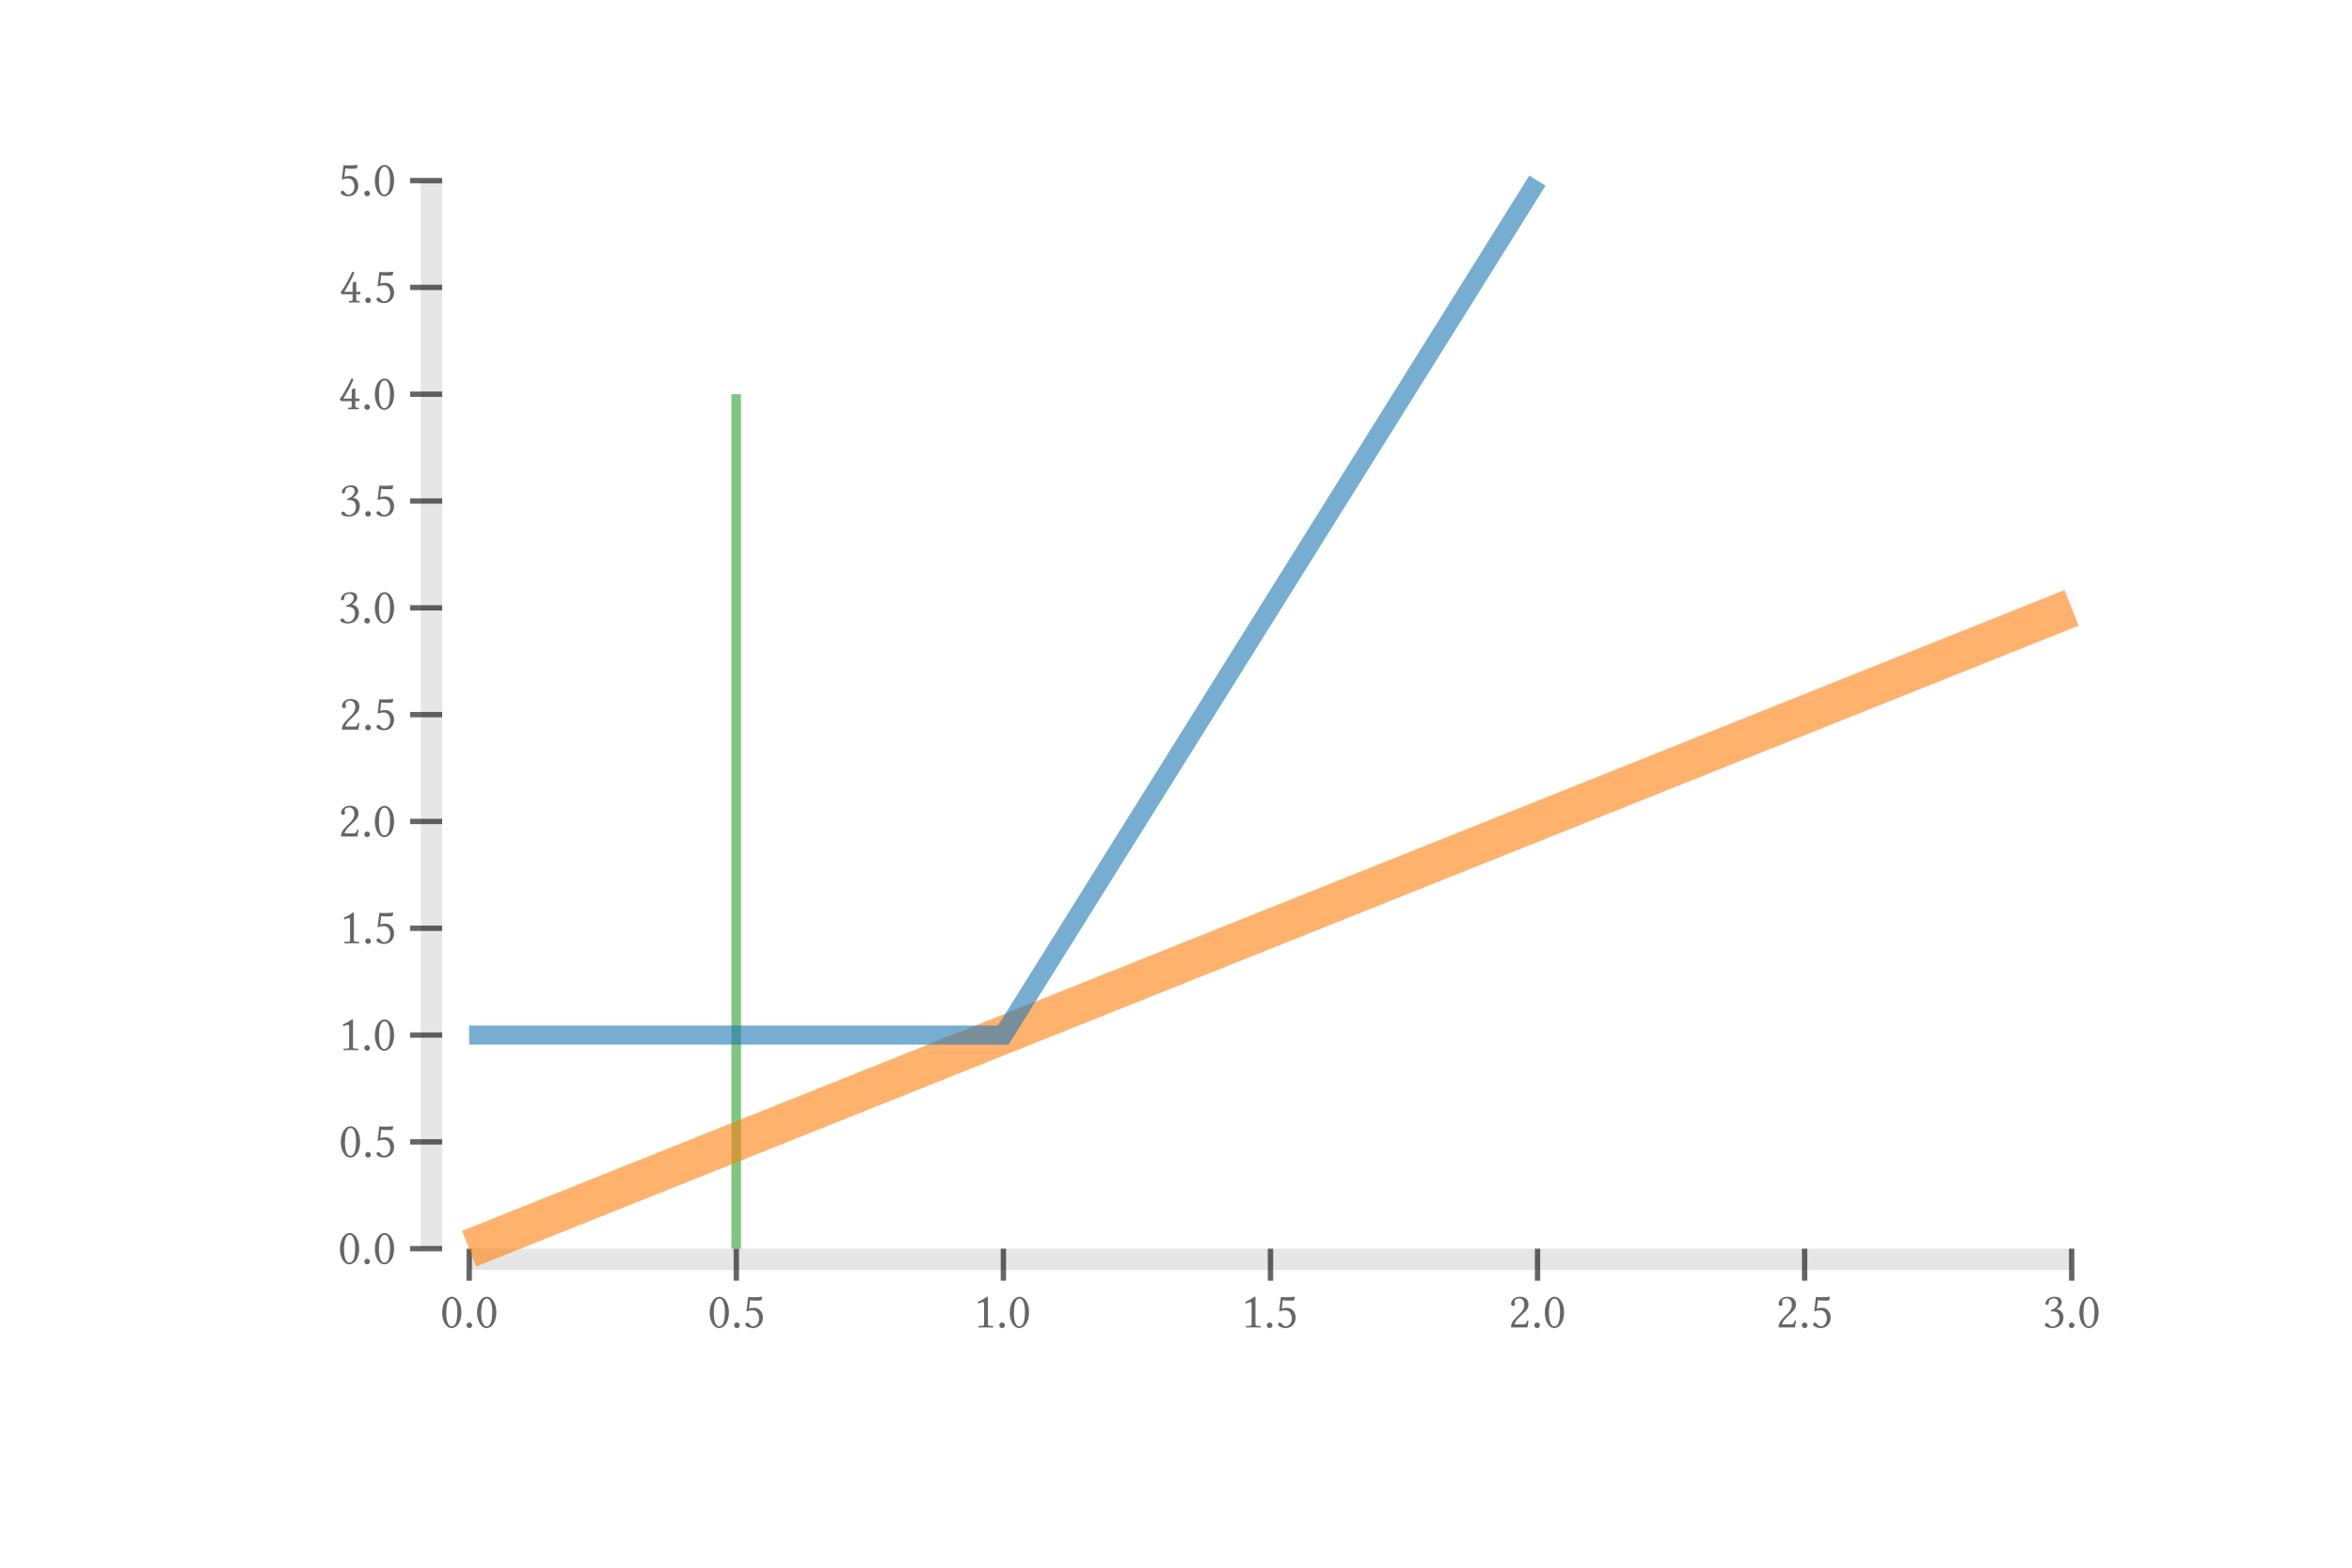 <?xml version="1.0" encoding="UTF-8"?>
<!DOCTYPE svg PUBLIC "-//W3C//DTD SVG 1.1//EN"
    "http://www.w3.org/Graphics/SVG/1.1/DTD/svg11.dtd"><svg xmlns="http://www.w3.org/2000/svg" height="400" stroke-opacity="1" viewBox="0 0 600 400" font-size="1" width="600" xmlns:xlink="http://www.w3.org/1999/xlink" stroke="rgb(0,0,0)" version="1.1"><defs></defs><g stroke-linejoin="miter" stroke-opacity="0.0" fill-opacity="0.1" stroke="rgb(0,0,0)" stroke-width="0.0" fill="rgb(0,0,0)" stroke-linecap="butt" stroke-miterlimit="10.0"><path d="M 112.796,318.607 l -0,-272.528 h -5.451 l -0,272.528 Z"/></g><g stroke-linejoin="miter" stroke-opacity="1.0" fill-opacity="0.6" stroke="rgb(0,0,0)" fill-rule="evenodd" stroke-width="0.0" fill="rgb(0,0,0)" stroke-linecap="butt" stroke-miterlimit="10.0"><path d="M 86.228,49.916 ZM 90.418,47.625 c 0,-1.397 -0.759,-2.088 -1.6 -2.088c -0.624,-0 -1.098,0.095 -1.627 0.312l 0.434,-3.701 c 0.447,0.041 0.908,0.054 1.383 0.054c 0.678,-0 1.383,-0.041 2.115 -0.122l 0.081,0.041 l -0.203,0.881 c -0.529,0.054 -0.963,0.068 -1.342 0.068c -0.61,-0 -1.071,-0.054 -1.546 -0.108l -0.258,2.142 c 0.285,-0.108 0.773,-0.203 1.302 -0.203c 1.437,-0 2.237,1.247 2.237 2.495c 0,1.519 -1.058,2.685 -2.59 2.685c -0.773,-0 -1.898,-0.434 -1.898 -0.963c 0,-0.258 0.217,-0.434 0.461 -0.434c 0.271,-0 0.447,0.203 0.61 0.42c 0.203,0.244 0.42,0.515 0.854 0.515c 0.868,-0 1.586,-0.814 1.586 -1.993ZM 92.166,49.916 ZM 92.939,49.36 c 0,-0.393 0.325,-0.719 0.719 -0.719c 0.393,-0 0.719,0.325 0.719 0.719c 0,0.393 -0.325,0.719 -0.719 0.719c -0.393,-0 -0.719,-0.325 -0.719 -0.719ZM 95.136,49.916 ZM 98.105,42.554 c -0.583,-0 -1.437,0.57 -1.437 3.729c 0,1.112 0.203,3.349 1.397 3.349c 0.231,-0 0.881,-0.149 1.166 -1.207c 0.176,-0.651 0.271,-1.464 0.271 -2.644c 0,-1.722 -0.434,-2.685 -0.827 -3.024c -0.149,-0.136 -0.352,-0.203 -0.57 -0.203ZM 98.105,42.554 ZM 98.051,50.079 c -1.451,-0 -2.427,-1.857 -2.427 -3.932c 0,-2.535 1.207,-4.068 2.481 -4.068c 0.583,-0 1.166,0.366 1.559 0.895c 0.57,0.759 0.868,1.776 0.868 3.051c 0,3.01 -1.491,4.054 -2.481 4.054Z"/></g><g stroke-linejoin="miter" stroke-opacity="0.6" fill-opacity="0.0" stroke="rgb(0,0,0)" stroke-width="1.363" fill="rgb(0,0,0)" stroke-linecap="butt" stroke-miterlimit="10.0"><path d="M 104.62,46.079 h 8.176 "/></g><g stroke-linejoin="miter" stroke-opacity="1.0" fill-opacity="0.6" stroke="rgb(0,0,0)" fill-rule="evenodd" stroke-width="0.0" fill="rgb(0,0,0)" stroke-linecap="butt" stroke-miterlimit="10.0"><path d="M 86.458,77.169 ZM 89.957,72.356 c 0,-0.095 0.014,-0.203 0.136 -0.271c 0.149,-0.108 0.393,-0.231 0.597 -0.231c 0.176,-0 0.19,0.149 0.19 0.42v 2.183 h 1.098 l -0.081,0.637 h -1.017 v 1.125 c 0,0.38 0.054,0.57 0.447 0.57h 0.366 c 0.081,-0 0.095,0.068 0.095 0.095v 0.298 c 0,-0 -0.868,-0.027 -1.437 -0.027c -0.515,-0 -1.315,0.027 -1.315 0.027v -0.298 c 0,-0.027 0.014,-0.095 0.095 -0.095h 0.366 c 0.42,-0 0.461,-0.176 0.461 -0.57v -1.125 h -2.658 c -0.054,-0 -0.081,-0.027 -0.122 -0.081l -0.108,-0.149 l -0.163,-0.285 c -0.014,-0 -0.014,-0.014 -0.014 -0.027c 0,-0.014 0.014,-0.027 0.027 -0.041c 0.881,-0.976 2.441,-4 2.929 -5.112c 0.014,-0.054 0.041,-0.068 0.095 -0.068c 0.014,-0 0.312,0.122 0.475 0.149c -0.61,1.641 -1.613,3.403 -2.603 4.976h 2.142 v -2.102 ZM 92.397,77.169 ZM 93.17,76.613 c 0,-0.393 0.325,-0.719 0.719 -0.719c 0.393,-0 0.719,0.325 0.719 0.719c 0,0.393 -0.325,0.719 -0.719 0.719c -0.393,-0 -0.719,-0.325 -0.719 -0.719ZM 95.366,77.169 ZM 99.556,74.877 c 0,-1.397 -0.759,-2.088 -1.6 -2.088c -0.624,-0 -1.098,0.095 -1.627 0.312l 0.434,-3.701 c 0.447,0.041 0.908,0.054 1.383 0.054c 0.678,-0 1.383,-0.041 2.115 -0.122l 0.081,0.041 l -0.203,0.881 c -0.529,0.054 -0.963,0.068 -1.342 0.068c -0.61,-0 -1.071,-0.054 -1.546 -0.108l -0.258,2.142 c 0.285,-0.108 0.773,-0.203 1.302 -0.203c 1.437,-0 2.237,1.247 2.237 2.495c 0,1.519 -1.058,2.685 -2.59 2.685c -0.773,-0 -1.898,-0.434 -1.898 -0.963c 0,-0.258 0.217,-0.434 0.461 -0.434c 0.271,-0 0.447,0.203 0.61 0.42c 0.203,0.244 0.42,0.515 0.854 0.515c 0.868,-0 1.586,-0.814 1.586 -1.993Z"/></g><g stroke-linejoin="miter" stroke-opacity="0.6" fill-opacity="0.0" stroke="rgb(0,0,0)" stroke-width="1.363" fill="rgb(0,0,0)" stroke-linecap="butt" stroke-miterlimit="10.0"><path d="M 104.62,73.332 h 8.176 "/></g><g stroke-linejoin="miter" stroke-opacity="1.0" fill-opacity="0.6" stroke="rgb(0,0,0)" fill-rule="evenodd" stroke-width="0.0" fill="rgb(0,0,0)" stroke-linecap="butt" stroke-miterlimit="10.0"><path d="M 86.228,104.422 ZM 89.726,99.608 c 0,-0.095 0.014,-0.203 0.136 -0.271c 0.149,-0.108 0.393,-0.231 0.597 -0.231c 0.176,-0 0.19,0.149 0.19 0.42v 2.183 h 1.098 l -0.081,0.637 h -1.017 v 1.125 c 0,0.38 0.054,0.57 0.447 0.57h 0.366 c 0.081,-0 0.095,0.068 0.095 0.095v 0.298 c 0,-0 -0.868,-0.027 -1.437 -0.027c -0.515,-0 -1.315,0.027 -1.315 0.027v -0.298 c 0,-0.027 0.014,-0.095 0.095 -0.095h 0.366 c 0.42,-0 0.461,-0.176 0.461 -0.57v -1.125 h -2.658 c -0.054,-0 -0.081,-0.027 -0.122 -0.081l -0.108,-0.149 l -0.163,-0.285 c -0.014,-0 -0.014,-0.014 -0.014 -0.027c 0,-0.014 0.014,-0.027 0.027 -0.041c 0.881,-0.976 2.441,-4 2.929 -5.112c 0.014,-0.054 0.041,-0.068 0.095 -0.068c 0.014,-0 0.312,0.122 0.475 0.149c -0.61,1.641 -1.613,3.403 -2.603 4.976h 2.142 v -2.102 ZM 92.166,104.422 ZM 92.939,103.866 c 0,-0.393 0.325,-0.719 0.719 -0.719c 0.393,-0 0.719,0.325 0.719 0.719c 0,0.393 -0.325,0.719 -0.719 0.719c -0.393,-0 -0.719,-0.325 -0.719 -0.719ZM 95.136,104.422 ZM 98.105,97.059 c -0.583,-0 -1.437,0.57 -1.437 3.729c 0,1.112 0.203,3.349 1.397 3.349c 0.231,-0 0.881,-0.149 1.166 -1.207c 0.176,-0.651 0.271,-1.464 0.271 -2.644c 0,-1.722 -0.434,-2.685 -0.827 -3.024c -0.149,-0.136 -0.352,-0.203 -0.57 -0.203ZM 98.105,97.059 ZM 98.051,104.584 c -1.451,-0 -2.427,-1.857 -2.427 -3.932c 0,-2.535 1.207,-4.068 2.481 -4.068c 0.583,-0 1.166,0.366 1.559 0.895c 0.57,0.759 0.868,1.776 0.868 3.051c 0,3.01 -1.491,4.054 -2.481 4.054Z"/></g><g stroke-linejoin="miter" stroke-opacity="0.6" fill-opacity="0.0" stroke="rgb(0,0,0)" stroke-width="1.363" fill="rgb(0,0,0)" stroke-linecap="butt" stroke-miterlimit="10.0"><path d="M 104.62,100.585 h 8.176 "/></g><g stroke-linejoin="miter" stroke-opacity="1.0" fill-opacity="0.6" stroke="rgb(0,0,0)" fill-rule="evenodd" stroke-width="0.0" fill="rgb(0,0,0)" stroke-linecap="butt" stroke-miterlimit="10.0"><path d="M 86.458,131.674 ZM 89.387,124.258 c -0.339,-0 -1.329,0.19 -1.329 1.017c 0,0.244 -0.095,0.664 -0.461 0.664c -0.352,-0 -0.38,-0.393 -0.38 -0.434c 0,-0.42 0.556,-1.668 2.441 -1.668c 1.315,-0 1.708,0.827 1.708 1.369c 0,0.339 -0.108,1.017 -1.329 1.79c 0.759,0.122 1.763,0.678 1.763 2.088c 0,1.79 -1.356,2.752 -2.888 2.752c -0.773,-0 -1.857,-0.339 -1.857 -0.854c 0,-0.203 0.203,-0.434 0.475 -0.434c 0.258,-0 0.38,0.136 0.502 0.312c 0.149,0.231 0.393,0.556 1.044 0.556c 0.447,-0 1.722,-0.447 1.722 -2.156c 0,-1.451 -1.017,-1.681 -1.749 -1.681c -0.122,-0 -0.271,0.027 -0.42 0.054l -0.054,-0.407 c 1.044,-0.176 1.912,-1.193 1.912 -1.817c 0,-0.773 -0.542,-1.153 -1.098 -1.153ZM 92.397,131.674 ZM 93.17,131.119 c 0,-0.393 0.325,-0.719 0.719 -0.719c 0.393,-0 0.719,0.325 0.719 0.719c 0,0.393 -0.325,0.719 -0.719 0.719c -0.393,-0 -0.719,-0.325 -0.719 -0.719ZM 95.366,131.674 ZM 99.556,129.383 c 0,-1.397 -0.759,-2.088 -1.6 -2.088c -0.624,-0 -1.098,0.095 -1.627 0.312l 0.434,-3.701 c 0.447,0.041 0.908,0.054 1.383 0.054c 0.678,-0 1.383,-0.041 2.115 -0.122l 0.081,0.041 l -0.203,0.881 c -0.529,0.054 -0.963,0.068 -1.342 0.068c -0.61,-0 -1.071,-0.054 -1.546 -0.108l -0.258,2.142 c 0.285,-0.108 0.773,-0.203 1.302 -0.203c 1.437,-0 2.237,1.247 2.237 2.495c 0,1.519 -1.058,2.685 -2.59 2.685c -0.773,-0 -1.898,-0.434 -1.898 -0.963c 0,-0.258 0.217,-0.434 0.461 -0.434c 0.271,-0 0.447,0.203 0.61 0.42c 0.203,0.244 0.42,0.515 0.854 0.515c 0.868,-0 1.586,-0.814 1.586 -1.993Z"/></g><g stroke-linejoin="miter" stroke-opacity="0.6" fill-opacity="0.0" stroke="rgb(0,0,0)" stroke-width="1.363" fill="rgb(0,0,0)" stroke-linecap="butt" stroke-miterlimit="10.0"><path d="M 104.62,127.837 h 8.176 "/></g><g stroke-linejoin="miter" stroke-opacity="1.0" fill-opacity="0.6" stroke="rgb(0,0,0)" fill-rule="evenodd" stroke-width="0.0" fill="rgb(0,0,0)" stroke-linecap="butt" stroke-miterlimit="10.0"><path d="M 86.228,158.927 ZM 89.156,151.511 c -0.339,-0 -1.329,0.19 -1.329 1.017c 0,0.244 -0.095,0.664 -0.461 0.664c -0.352,-0 -0.38,-0.393 -0.38 -0.434c 0,-0.42 0.556,-1.668 2.441 -1.668c 1.315,-0 1.708,0.827 1.708 1.369c 0,0.339 -0.108,1.017 -1.329 1.79c 0.759,0.122 1.763,0.678 1.763 2.088c 0,1.79 -1.356,2.752 -2.888 2.752c -0.773,-0 -1.857,-0.339 -1.857 -0.854c 0,-0.203 0.203,-0.434 0.475 -0.434c 0.258,-0 0.38,0.136 0.502 0.312c 0.149,0.231 0.393,0.556 1.044 0.556c 0.447,-0 1.722,-0.447 1.722 -2.156c 0,-1.451 -1.017,-1.681 -1.749 -1.681c -0.122,-0 -0.271,0.027 -0.42 0.054l -0.054,-0.407 c 1.044,-0.176 1.912,-1.193 1.912 -1.817c 0,-0.773 -0.542,-1.153 -1.098 -1.153ZM 92.166,158.927 ZM 92.939,158.371 c 0,-0.393 0.325,-0.719 0.719 -0.719c 0.393,-0 0.719,0.325 0.719 0.719c 0,0.393 -0.325,0.719 -0.719 0.719c -0.393,-0 -0.719,-0.325 -0.719 -0.719ZM 95.136,158.927 ZM 98.105,151.565 c -0.583,-0 -1.437,0.57 -1.437 3.729c 0,1.112 0.203,3.349 1.397 3.349c 0.231,-0 0.881,-0.149 1.166 -1.207c 0.176,-0.651 0.271,-1.464 0.271 -2.644c 0,-1.722 -0.434,-2.685 -0.827 -3.024c -0.149,-0.136 -0.352,-0.203 -0.57 -0.203ZM 98.105,151.565 ZM 98.051,159.09 c -1.451,-0 -2.427,-1.857 -2.427 -3.932c 0,-2.535 1.207,-4.068 2.481 -4.068c 0.583,-0 1.166,0.366 1.559 0.895c 0.57,0.759 0.868,1.776 0.868 3.051c 0,3.01 -1.491,4.054 -2.481 4.054Z"/></g><g stroke-linejoin="miter" stroke-opacity="0.6" fill-opacity="0.0" stroke="rgb(0,0,0)" stroke-width="1.363" fill="rgb(0,0,0)" stroke-linecap="butt" stroke-miterlimit="10.0"><path d="M 104.62,155.09 h 8.176 "/></g><g stroke-linejoin="miter" stroke-opacity="1.0" fill-opacity="0.6" stroke="rgb(0,0,0)" fill-rule="evenodd" stroke-width="0.0" fill="rgb(0,0,0)" stroke-linecap="butt" stroke-miterlimit="10.0"><path d="M 86.458,186.18 ZM 87.245,180.174 c 0,-0.773 0.746,-1.83 2.169 -1.83c 1.044,-0 2.264,0.393 2.264 1.952c 0,1.03 -0.529,1.546 -1.261 2.251l -1.288,1.247 c -0.068,0.068 -0.976,0.963 -0.976 1.6h 2.305 c 0.461,-0 0.705,-0.231 0.895 -0.976l 0.339,0.054 l -0.271,1.708 h -4.19 c 0,-0.759 0.122,-1.342 1.383 -2.63l 0.949,-0.935 c 0.759,-0.773 1.071,-1.437 1.071 -2.264c 0,-1.234 -0.841,-1.586 -1.302 -1.586c -0.935,-0 -1.193,0.488 -1.193 0.814c 0,0.108 0.027,0.217 0.054 0.312c 0.027,0.095 0.054,0.19 0.054 0.298c 0,0.352 -0.271,0.488 -0.488 0.488c -0.298,-0 -0.515,-0.231 -0.515 -0.502ZM 92.397,186.18 ZM 93.17,185.624 c 0,-0.393 0.325,-0.719 0.719 -0.719c 0.393,-0 0.719,0.325 0.719 0.719c 0,0.393 -0.325,0.719 -0.719 0.719c -0.393,-0 -0.719,-0.325 -0.719 -0.719ZM 95.366,186.18 ZM 99.556,183.889 c 0,-1.397 -0.759,-2.088 -1.6 -2.088c -0.624,-0 -1.098,0.095 -1.627 0.312l 0.434,-3.701 c 0.447,0.041 0.908,0.054 1.383 0.054c 0.678,-0 1.383,-0.041 2.115 -0.122l 0.081,0.041 l -0.203,0.881 c -0.529,0.054 -0.963,0.068 -1.342 0.068c -0.61,-0 -1.071,-0.054 -1.546 -0.108l -0.258,2.142 c 0.285,-0.108 0.773,-0.203 1.302 -0.203c 1.437,-0 2.237,1.247 2.237 2.495c 0,1.519 -1.058,2.685 -2.59 2.685c -0.773,-0 -1.898,-0.434 -1.898 -0.963c 0,-0.258 0.217,-0.434 0.461 -0.434c 0.271,-0 0.447,0.203 0.61 0.42c 0.203,0.244 0.42,0.515 0.854 0.515c 0.868,-0 1.586,-0.814 1.586 -1.993Z"/></g><g stroke-linejoin="miter" stroke-opacity="0.6" fill-opacity="0.0" stroke="rgb(0,0,0)" stroke-width="1.363" fill="rgb(0,0,0)" stroke-linecap="butt" stroke-miterlimit="10.0"><path d="M 104.62,182.343 h 8.176 "/></g><g stroke-linejoin="miter" stroke-opacity="1.0" fill-opacity="0.6" stroke="rgb(0,0,0)" fill-rule="evenodd" stroke-width="0.0" fill="rgb(0,0,0)" stroke-linecap="butt" stroke-miterlimit="10.0"><path d="M 86.228,213.433 ZM 87.014,207.426 c 0,-0.773 0.746,-1.83 2.169 -1.83c 1.044,-0 2.264,0.393 2.264 1.952c 0,1.03 -0.529,1.546 -1.261 2.251l -1.288,1.247 c -0.068,0.068 -0.976,0.963 -0.976 1.6h 2.305 c 0.461,-0 0.705,-0.231 0.895 -0.976l 0.339,0.054 l -0.271,1.708 h -4.19 c 0,-0.759 0.122,-1.342 1.383 -2.63l 0.949,-0.935 c 0.759,-0.773 1.071,-1.437 1.071 -2.264c 0,-1.234 -0.841,-1.586 -1.302 -1.586c -0.935,-0 -1.193,0.488 -1.193 0.814c 0,0.108 0.027,0.217 0.054 0.312c 0.027,0.095 0.054,0.19 0.054 0.298c 0,0.352 -0.271,0.488 -0.488 0.488c -0.298,-0 -0.515,-0.231 -0.515 -0.502ZM 92.166,213.433 ZM 92.939,212.877 c 0,-0.393 0.325,-0.719 0.719 -0.719c 0.393,-0 0.719,0.325 0.719 0.719c 0,0.393 -0.325,0.719 -0.719 0.719c -0.393,-0 -0.719,-0.325 -0.719 -0.719ZM 95.136,213.433 ZM 98.105,206.071 c -0.583,-0 -1.437,0.57 -1.437 3.729c 0,1.112 0.203,3.349 1.397 3.349c 0.231,-0 0.881,-0.149 1.166 -1.207c 0.176,-0.651 0.271,-1.464 0.271 -2.644c 0,-1.722 -0.434,-2.685 -0.827 -3.024c -0.149,-0.136 -0.352,-0.203 -0.57 -0.203ZM 98.105,206.071 ZM 98.051,213.596 c -1.451,-0 -2.427,-1.857 -2.427 -3.932c 0,-2.535 1.207,-4.068 2.481 -4.068c 0.583,-0 1.166,0.366 1.559 0.895c 0.57,0.759 0.868,1.776 0.868 3.051c 0,3.01 -1.491,4.054 -2.481 4.054Z"/></g><g stroke-linejoin="miter" stroke-opacity="0.6" fill-opacity="0.0" stroke="rgb(0,0,0)" stroke-width="1.363" fill="rgb(0,0,0)" stroke-linecap="butt" stroke-miterlimit="10.0"><path d="M 104.62,209.596 h 8.176 "/></g><g stroke-linejoin="miter" stroke-opacity="1.0" fill-opacity="0.6" stroke="rgb(0,0,0)" fill-rule="evenodd" stroke-width="0.0" fill="rgb(0,0,0)" stroke-linecap="butt" stroke-miterlimit="10.0"><path d="M 86.458,240.686 ZM 89.007,234.218 c -0.258,-0 -0.854,0.244 -1.153 0.38l -0.163,-0.42 c 1.193,-0.556 1.654,-0.841 2.332 -1.329h 0.258 v 6.82 c 0,0.488 0.068,0.624 0.515 0.624h 0.705 c 0.041,-0 0.108,0.027 0.108 0.108v 0.298 l -1.857,-0.027 l -1.885,0.027 v -0.298 c 0.014,-0.041 0.027,-0.108 0.108 -0.108h 0.814 c 0.515,-0 0.515,-0.231 0.515 -0.624v -4.664 c 0,-0.461 0,-0.786 -0.298 -0.786ZM 92.397,240.686 ZM 93.17,240.13 c 0,-0.393 0.325,-0.719 0.719 -0.719c 0.393,-0 0.719,0.325 0.719 0.719c 0,0.393 -0.325,0.719 -0.719 0.719c -0.393,-0 -0.719,-0.325 -0.719 -0.719ZM 95.366,240.686 ZM 99.556,238.394 c 0,-1.397 -0.759,-2.088 -1.6 -2.088c -0.624,-0 -1.098,0.095 -1.627 0.312l 0.434,-3.701 c 0.447,0.041 0.908,0.054 1.383 0.054c 0.678,-0 1.383,-0.041 2.115 -0.122l 0.081,0.041 l -0.203,0.881 c -0.529,0.054 -0.963,0.068 -1.342 0.068c -0.61,-0 -1.071,-0.054 -1.546 -0.108l -0.258,2.142 c 0.285,-0.108 0.773,-0.203 1.302 -0.203c 1.437,-0 2.237,1.247 2.237 2.495c 0,1.519 -1.058,2.685 -2.59 2.685c -0.773,-0 -1.898,-0.434 -1.898 -0.963c 0,-0.258 0.217,-0.434 0.461 -0.434c 0.271,-0 0.447,0.203 0.61 0.42c 0.203,0.244 0.42,0.515 0.854 0.515c 0.868,-0 1.586,-0.814 1.586 -1.993Z"/></g><g stroke-linejoin="miter" stroke-opacity="0.6" fill-opacity="0.0" stroke="rgb(0,0,0)" stroke-width="1.363" fill="rgb(0,0,0)" stroke-linecap="butt" stroke-miterlimit="10.0"><path d="M 104.62,236.849 h 8.176 "/></g><g stroke-linejoin="miter" stroke-opacity="1.0" fill-opacity="0.6" stroke="rgb(0,0,0)" fill-rule="evenodd" stroke-width="0.0" fill="rgb(0,0,0)" stroke-linecap="butt" stroke-miterlimit="10.0"><path d="M 86.228,267.938 ZM 88.777,261.471 c -0.258,-0 -0.854,0.244 -1.153 0.38l -0.163,-0.42 c 1.193,-0.556 1.654,-0.841 2.332 -1.329h 0.258 v 6.82 c 0,0.488 0.068,0.624 0.515 0.624h 0.705 c 0.041,-0 0.108,0.027 0.108 0.108v 0.298 l -1.857,-0.027 l -1.885,0.027 v -0.298 c 0.014,-0.041 0.027,-0.108 0.108 -0.108h 0.814 c 0.515,-0 0.515,-0.231 0.515 -0.624v -4.664 c 0,-0.461 0,-0.786 -0.298 -0.786ZM 92.166,267.938 ZM 92.939,267.383 c 0,-0.393 0.325,-0.719 0.719 -0.719c 0.393,-0 0.719,0.325 0.719 0.719c 0,0.393 -0.325,0.719 -0.719 0.719c -0.393,-0 -0.719,-0.325 -0.719 -0.719ZM 95.136,267.938 ZM 98.105,260.576 c -0.583,-0 -1.437,0.57 -1.437 3.729c 0,1.112 0.203,3.349 1.397 3.349c 0.231,-0 0.881,-0.149 1.166 -1.207c 0.176,-0.651 0.271,-1.464 0.271 -2.644c 0,-1.722 -0.434,-2.685 -0.827 -3.024c -0.149,-0.136 -0.352,-0.203 -0.57 -0.203ZM 98.105,260.576 ZM 98.051,268.101 c -1.451,-0 -2.427,-1.857 -2.427 -3.932c 0,-2.535 1.207,-4.068 2.481 -4.068c 0.583,-0 1.166,0.366 1.559 0.895c 0.57,0.759 0.868,1.776 0.868 3.051c 0,3.01 -1.491,4.054 -2.481 4.054Z"/></g><g stroke-linejoin="miter" stroke-opacity="0.6" fill-opacity="0.0" stroke="rgb(0,0,0)" stroke-width="1.363" fill="rgb(0,0,0)" stroke-linecap="butt" stroke-miterlimit="10.0"><path d="M 104.62,264.101 h 8.176 "/></g><g stroke-linejoin="miter" stroke-opacity="1.0" fill-opacity="0.6" stroke="rgb(0,0,0)" fill-rule="evenodd" stroke-width="0.0" fill="rgb(0,0,0)" stroke-linecap="butt" stroke-miterlimit="10.0"><path d="M 86.458,295.191 ZM 89.428,287.829 c -0.583,-0 -1.437,0.57 -1.437 3.729c 0,1.112 0.203,3.349 1.397 3.349c 0.231,-0 0.881,-0.149 1.166 -1.207c 0.176,-0.651 0.271,-1.464 0.271 -2.644c 0,-1.722 -0.434,-2.685 -0.827 -3.024c -0.149,-0.136 -0.352,-0.203 -0.57 -0.203ZM 89.428,287.829 ZM 89.373,295.354 c -1.451,-0 -2.427,-1.857 -2.427 -3.932c 0,-2.535 1.207,-4.068 2.481 -4.068c 0.583,-0 1.166,0.366 1.559 0.895c 0.57,0.759 0.868,1.776 0.868 3.051c 0,3.01 -1.491,4.054 -2.481 4.054ZM 92.397,295.191 ZM 93.17,294.635 c 0,-0.393 0.325,-0.719 0.719 -0.719c 0.393,-0 0.719,0.325 0.719 0.719c 0,0.393 -0.325,0.719 -0.719 0.719c -0.393,-0 -0.719,-0.325 -0.719 -0.719ZM 95.366,295.191 ZM 99.556,292.9 c 0,-1.397 -0.759,-2.088 -1.6 -2.088c -0.624,-0 -1.098,0.095 -1.627 0.312l 0.434,-3.701 c 0.447,0.041 0.908,0.054 1.383 0.054c 0.678,-0 1.383,-0.041 2.115 -0.122l 0.081,0.041 l -0.203,0.881 c -0.529,0.054 -0.963,0.068 -1.342 0.068c -0.61,-0 -1.071,-0.054 -1.546 -0.108l -0.258,2.142 c 0.285,-0.108 0.773,-0.203 1.302 -0.203c 1.437,-0 2.237,1.247 2.237 2.495c 0,1.519 -1.058,2.685 -2.59 2.685c -0.773,-0 -1.898,-0.434 -1.898 -0.963c 0,-0.258 0.217,-0.434 0.461 -0.434c 0.271,-0 0.447,0.203 0.61 0.42c 0.203,0.244 0.42,0.515 0.854 0.515c 0.868,-0 1.586,-0.814 1.586 -1.993Z"/></g><g stroke-linejoin="miter" stroke-opacity="0.6" fill-opacity="0.0" stroke="rgb(0,0,0)" stroke-width="1.363" fill="rgb(0,0,0)" stroke-linecap="butt" stroke-miterlimit="10.0"><path d="M 104.62,291.354 h 8.176 "/></g><g stroke-linejoin="miter" stroke-opacity="1.0" fill-opacity="0.6" stroke="rgb(0,0,0)" fill-rule="evenodd" stroke-width="0.0" fill="rgb(0,0,0)" stroke-linecap="butt" stroke-miterlimit="10.0"><path d="M 86.228,322.444 ZM 89.197,315.082 c -0.583,-0 -1.437,0.57 -1.437 3.729c 0,1.112 0.203,3.349 1.397 3.349c 0.231,-0 0.881,-0.149 1.166 -1.207c 0.176,-0.651 0.271,-1.464 0.271 -2.644c 0,-1.722 -0.434,-2.685 -0.827 -3.024c -0.149,-0.136 -0.352,-0.203 -0.57 -0.203ZM 89.197,315.082 ZM 89.143,322.607 c -1.451,-0 -2.427,-1.857 -2.427 -3.932c 0,-2.535 1.207,-4.068 2.481 -4.068c 0.583,-0 1.166,0.366 1.559 0.895c 0.57,0.759 0.868,1.776 0.868 3.051c 0,3.01 -1.491,4.054 -2.481 4.054ZM 92.166,322.444 ZM 92.939,321.888 c 0,-0.393 0.325,-0.719 0.719 -0.719c 0.393,-0 0.719,0.325 0.719 0.719c 0,0.393 -0.325,0.719 -0.719 0.719c -0.393,-0 -0.719,-0.325 -0.719 -0.719ZM 95.136,322.444 ZM 98.105,315.082 c -0.583,-0 -1.437,0.57 -1.437 3.729c 0,1.112 0.203,3.349 1.397 3.349c 0.231,-0 0.881,-0.149 1.166 -1.207c 0.176,-0.651 0.271,-1.464 0.271 -2.644c 0,-1.722 -0.434,-2.685 -0.827 -3.024c -0.149,-0.136 -0.352,-0.203 -0.57 -0.203ZM 98.105,315.082 ZM 98.051,322.607 c -1.451,-0 -2.427,-1.857 -2.427 -3.932c 0,-2.535 1.207,-4.068 2.481 -4.068c 0.583,-0 1.166,0.366 1.559 0.895c 0.57,0.759 0.868,1.776 0.868 3.051c 0,3.01 -1.491,4.054 -2.481 4.054Z"/></g><g stroke-linejoin="miter" stroke-opacity="0.6" fill-opacity="0.0" stroke="rgb(0,0,0)" stroke-width="1.363" fill="rgb(0,0,0)" stroke-linecap="butt" stroke-miterlimit="10.0"><path d="M 104.62,318.607 h 8.176 "/></g><g stroke-linejoin="miter" stroke-opacity="0.0" fill-opacity="0.1" stroke="rgb(0,0,0)" stroke-width="0.0" fill="rgb(0,0,0)" stroke-linecap="butt" stroke-miterlimit="10.0"><path d="M 528.496,324.058 l -0,-5.451 h -408.792 l -0,5.451 Z"/></g><g stroke-linejoin="miter" stroke-opacity="1.0" fill-opacity="0.6" stroke="rgb(0,0,0)" fill-rule="evenodd" stroke-width="0.0" fill="rgb(0,0,0)" stroke-linecap="butt" stroke-miterlimit="10.0"><path d="M 521.046,338.708 ZM 523.974,331.291 c -0.339,-0 -1.329,0.19 -1.329 1.017c 0,0.244 -0.095,0.664 -0.461 0.664c -0.352,-0 -0.38,-0.393 -0.38 -0.434c 0,-0.42 0.556,-1.668 2.441 -1.668c 1.315,-0 1.708,0.827 1.708 1.369c 0,0.339 -0.108,1.017 -1.329 1.79c 0.759,0.122 1.763,0.678 1.763 2.088c 0,1.79 -1.356,2.752 -2.888 2.752c -0.773,-0 -1.857,-0.339 -1.857 -0.854c 0,-0.203 0.203,-0.434 0.475 -0.434c 0.258,-0 0.38,0.136 0.502 0.312c 0.149,0.231 0.393,0.556 1.044 0.556c 0.447,-0 1.722,-0.447 1.722 -2.156c 0,-1.451 -1.017,-1.681 -1.749 -1.681c -0.122,-0 -0.271,0.027 -0.42 0.054l -0.054,-0.407 c 1.044,-0.176 1.912,-1.193 1.912 -1.817c 0,-0.773 -0.542,-1.153 -1.098 -1.153ZM 526.984,338.708 ZM 527.757,338.152 c 0,-0.393 0.325,-0.719 0.719 -0.719c 0.393,-0 0.719,0.325 0.719 0.719c 0,0.393 -0.325,0.719 -0.719 0.719c -0.393,-0 -0.719,-0.325 -0.719 -0.719ZM 529.954,338.708 ZM 532.923,331.345 c -0.583,-0 -1.437,0.57 -1.437 3.729c 0,1.112 0.203,3.349 1.397 3.349c 0.231,-0 0.881,-0.149 1.166 -1.207c 0.176,-0.651 0.271,-1.464 0.271 -2.644c 0,-1.722 -0.434,-2.685 -0.827 -3.024c -0.149,-0.136 -0.352,-0.203 -0.57 -0.203ZM 532.923,331.345 ZM 532.869,338.87 c -1.451,-0 -2.427,-1.857 -2.427 -3.932c 0,-2.535 1.207,-4.068 2.481 -4.068c 0.583,-0 1.166,0.366 1.559 0.895c 0.57,0.759 0.868,1.776 0.868 3.051c 0,3.01 -1.491,4.054 -2.481 4.054Z"/></g><g stroke-linejoin="miter" stroke-opacity="0.6" fill-opacity="0.0" stroke="rgb(0,0,0)" stroke-width="1.363" fill="rgb(0,0,0)" stroke-linecap="butt" stroke-miterlimit="10.0"><path d="M 528.496,318.607 v 8.176 "/></g><g stroke-linejoin="miter" stroke-opacity="1.0" fill-opacity="0.6" stroke="rgb(0,0,0)" fill-rule="evenodd" stroke-width="0.0" fill="rgb(0,0,0)" stroke-linecap="butt" stroke-miterlimit="10.0"><path d="M 452.941,338.708 ZM 453.727,332.701 c 0,-0.773 0.746,-1.83 2.169 -1.83c 1.044,-0 2.264,0.393 2.264 1.952c 0,1.03 -0.529,1.546 -1.261 2.251l -1.288,1.247 c -0.068,0.068 -0.976,0.963 -0.976 1.6h 2.305 c 0.461,-0 0.705,-0.231 0.895 -0.976l 0.339,0.054 l -0.271,1.708 h -4.19 c 0,-0.759 0.122,-1.342 1.383 -2.63l 0.949,-0.935 c 0.759,-0.773 1.071,-1.437 1.071 -2.264c 0,-1.234 -0.841,-1.586 -1.302 -1.586c -0.935,-0 -1.193,0.488 -1.193 0.814c 0,0.108 0.027,0.217 0.054 0.312c 0.027,0.095 0.054,0.19 0.054 0.298c 0,0.352 -0.271,0.488 -0.488 0.488c -0.298,-0 -0.515,-0.231 -0.515 -0.502ZM 458.879,338.708 ZM 459.652,338.152 c 0,-0.393 0.325,-0.719 0.719 -0.719c 0.393,-0 0.719,0.325 0.719 0.719c 0,0.393 -0.325,0.719 -0.719 0.719c -0.393,-0 -0.719,-0.325 -0.719 -0.719ZM 461.849,338.708 ZM 466.038,336.416 c 0,-1.397 -0.759,-2.088 -1.6 -2.088c -0.624,-0 -1.098,0.095 -1.627 0.312l 0.434,-3.701 c 0.447,0.041 0.908,0.054 1.383 0.054c 0.678,-0 1.383,-0.041 2.115 -0.122l 0.081,0.041 l -0.203,0.881 c -0.529,0.054 -0.963,0.068 -1.342 0.068c -0.61,-0 -1.071,-0.054 -1.546 -0.108l -0.258,2.142 c 0.285,-0.108 0.773,-0.203 1.302 -0.203c 1.437,-0 2.237,1.247 2.237 2.495c 0,1.519 -1.058,2.685 -2.59 2.685c -0.773,-0 -1.898,-0.434 -1.898 -0.963c 0,-0.258 0.217,-0.434 0.461 -0.434c 0.271,-0 0.447,0.203 0.61 0.42c 0.203,0.244 0.42,0.515 0.854 0.515c 0.868,-0 1.586,-0.814 1.586 -1.993Z"/></g><g stroke-linejoin="miter" stroke-opacity="0.6" fill-opacity="0.0" stroke="rgb(0,0,0)" stroke-width="1.363" fill="rgb(0,0,0)" stroke-linecap="butt" stroke-miterlimit="10.0"><path d="M 460.364,318.607 v 8.176 "/></g><g stroke-linejoin="miter" stroke-opacity="1.0" fill-opacity="0.6" stroke="rgb(0,0,0)" fill-rule="evenodd" stroke-width="0.0" fill="rgb(0,0,0)" stroke-linecap="butt" stroke-miterlimit="10.0"><path d="M 384.693,338.708 ZM 385.48,332.701 c 0,-0.773 0.746,-1.83 2.169 -1.83c 1.044,-0 2.264,0.393 2.264 1.952c 0,1.03 -0.529,1.546 -1.261 2.251l -1.288,1.247 c -0.068,0.068 -0.976,0.963 -0.976 1.6h 2.305 c 0.461,-0 0.705,-0.231 0.895 -0.976l 0.339,0.054 l -0.271,1.708 h -4.19 c 0,-0.759 0.122,-1.342 1.383 -2.63l 0.949,-0.935 c 0.759,-0.773 1.071,-1.437 1.071 -2.264c 0,-1.234 -0.841,-1.586 -1.302 -1.586c -0.935,-0 -1.193,0.488 -1.193 0.814c 0,0.108 0.027,0.217 0.054 0.312c 0.027,0.095 0.054,0.19 0.054 0.298c 0,0.352 -0.271,0.488 -0.488 0.488c -0.298,-0 -0.515,-0.231 -0.515 -0.502ZM 390.632,338.708 ZM 391.405,338.152 c 0,-0.393 0.325,-0.719 0.719 -0.719c 0.393,-0 0.719,0.325 0.719 0.719c 0,0.393 -0.325,0.719 -0.719 0.719c -0.393,-0 -0.719,-0.325 -0.719 -0.719ZM 393.601,338.708 ZM 396.571,331.345 c -0.583,-0 -1.437,0.57 -1.437 3.729c 0,1.112 0.203,3.349 1.397 3.349c 0.231,-0 0.881,-0.149 1.166 -1.207c 0.176,-0.651 0.271,-1.464 0.271 -2.644c 0,-1.722 -0.434,-2.685 -0.827 -3.024c -0.149,-0.136 -0.352,-0.203 -0.57 -0.203ZM 396.571,331.345 ZM 396.517,338.87 c -1.451,-0 -2.427,-1.857 -2.427 -3.932c 0,-2.535 1.207,-4.068 2.481 -4.068c 0.583,-0 1.166,0.366 1.559 0.895c 0.57,0.759 0.868,1.776 0.868 3.051c 0,3.01 -1.491,4.054 -2.481 4.054Z"/></g><g stroke-linejoin="miter" stroke-opacity="0.6" fill-opacity="0.0" stroke="rgb(0,0,0)" stroke-width="1.363" fill="rgb(0,0,0)" stroke-linecap="butt" stroke-miterlimit="10.0"><path d="M 392.232,318.607 v 8.176 "/></g><g stroke-linejoin="miter" stroke-opacity="1.0" fill-opacity="0.6" stroke="rgb(0,0,0)" fill-rule="evenodd" stroke-width="0.0" fill="rgb(0,0,0)" stroke-linecap="butt" stroke-miterlimit="10.0"><path d="M 316.446,338.708 ZM 318.995,332.24 c -0.258,-0 -0.854,0.244 -1.153 0.38l -0.163,-0.42 c 1.193,-0.556 1.654,-0.841 2.332 -1.329h 0.258 v 6.82 c 0,0.488 0.068,0.624 0.515 0.624h 0.705 c 0.041,-0 0.108,0.027 0.108 0.108v 0.298 l -1.857,-0.027 l -1.885,0.027 v -0.298 c 0.014,-0.041 0.027,-0.108 0.108 -0.108h 0.814 c 0.515,-0 0.515,-0.231 0.515 -0.624v -4.664 c 0,-0.461 0,-0.786 -0.298 -0.786ZM 322.385,338.708 ZM 323.158,338.152 c 0,-0.393 0.325,-0.719 0.719 -0.719c 0.393,-0 0.719,0.325 0.719 0.719c 0,0.393 -0.325,0.719 -0.719 0.719c -0.393,-0 -0.719,-0.325 -0.719 -0.719ZM 325.354,338.708 ZM 329.544,336.416 c 0,-1.397 -0.759,-2.088 -1.6 -2.088c -0.624,-0 -1.098,0.095 -1.627 0.312l 0.434,-3.701 c 0.447,0.041 0.908,0.054 1.383 0.054c 0.678,-0 1.383,-0.041 2.115 -0.122l 0.081,0.041 l -0.203,0.881 c -0.529,0.054 -0.963,0.068 -1.342 0.068c -0.61,-0 -1.071,-0.054 -1.546 -0.108l -0.258,2.142 c 0.285,-0.108 0.773,-0.203 1.302 -0.203c 1.437,-0 2.237,1.247 2.237 2.495c 0,1.519 -1.058,2.685 -2.59 2.685c -0.773,-0 -1.898,-0.434 -1.898 -0.963c 0,-0.258 0.217,-0.434 0.461 -0.434c 0.271,-0 0.447,0.203 0.61 0.42c 0.203,0.244 0.42,0.515 0.854 0.515c 0.868,-0 1.586,-0.814 1.586 -1.993Z"/></g><g stroke-linejoin="miter" stroke-opacity="0.6" fill-opacity="0.0" stroke="rgb(0,0,0)" stroke-width="1.363" fill="rgb(0,0,0)" stroke-linecap="butt" stroke-miterlimit="10.0"><path d="M 324.1,318.607 v 8.176 "/></g><g stroke-linejoin="miter" stroke-opacity="1.0" fill-opacity="0.6" stroke="rgb(0,0,0)" fill-rule="evenodd" stroke-width="0.0" fill="rgb(0,0,0)" stroke-linecap="butt" stroke-miterlimit="10.0"><path d="M 248.199,338.708 ZM 250.748,332.24 c -0.258,-0 -0.854,0.244 -1.153 0.38l -0.163,-0.42 c 1.193,-0.556 1.654,-0.841 2.332 -1.329h 0.258 v 6.82 c 0,0.488 0.068,0.624 0.515 0.624h 0.705 c 0.041,-0 0.108,0.027 0.108 0.108v 0.298 l -1.857,-0.027 l -1.885,0.027 v -0.298 c 0.014,-0.041 0.027,-0.108 0.108 -0.108h 0.814 c 0.515,-0 0.515,-0.231 0.515 -0.624v -4.664 c 0,-0.461 0,-0.786 -0.298 -0.786ZM 254.138,338.708 ZM 254.911,338.152 c 0,-0.393 0.325,-0.719 0.719 -0.719c 0.393,-0 0.719,0.325 0.719 0.719c 0,0.393 -0.325,0.719 -0.719 0.719c -0.393,-0 -0.719,-0.325 -0.719 -0.719ZM 257.107,338.708 ZM 260.076,331.345 c -0.583,-0 -1.437,0.57 -1.437 3.729c 0,1.112 0.203,3.349 1.397 3.349c 0.231,-0 0.881,-0.149 1.166 -1.207c 0.176,-0.651 0.271,-1.464 0.271 -2.644c 0,-1.722 -0.434,-2.685 -0.827 -3.024c -0.149,-0.136 -0.352,-0.203 -0.57 -0.203ZM 260.076,331.345 ZM 260.022,338.87 c -1.451,-0 -2.427,-1.857 -2.427 -3.932c 0,-2.535 1.207,-4.068 2.481 -4.068c 0.583,-0 1.166,0.366 1.559 0.895c 0.57,0.759 0.868,1.776 0.868 3.051c 0,3.01 -1.491,4.054 -2.481 4.054Z"/></g><g stroke-linejoin="miter" stroke-opacity="0.6" fill-opacity="0.0" stroke="rgb(0,0,0)" stroke-width="1.363" fill="rgb(0,0,0)" stroke-linecap="butt" stroke-miterlimit="10.0"><path d="M 255.968,318.607 v 8.176 "/></g><g stroke-linejoin="miter" stroke-opacity="1.0" fill-opacity="0.6" stroke="rgb(0,0,0)" fill-rule="evenodd" stroke-width="0.0" fill="rgb(0,0,0)" stroke-linecap="butt" stroke-miterlimit="10.0"><path d="M 180.555,338.708 ZM 183.524,331.345 c -0.583,-0 -1.437,0.57 -1.437 3.729c 0,1.112 0.203,3.349 1.397 3.349c 0.231,-0 0.881,-0.149 1.166 -1.207c 0.176,-0.651 0.271,-1.464 0.271 -2.644c 0,-1.722 -0.434,-2.685 -0.827 -3.024c -0.149,-0.136 -0.352,-0.203 -0.57 -0.203ZM 183.524,331.345 ZM 183.47,338.87 c -1.451,-0 -2.427,-1.857 -2.427 -3.932c 0,-2.535 1.207,-4.068 2.481 -4.068c 0.583,-0 1.166,0.366 1.559 0.895c 0.57,0.759 0.868,1.776 0.868 3.051c 0,3.01 -1.491,4.054 -2.481 4.054ZM 186.494,338.708 ZM 187.267,338.152 c 0,-0.393 0.325,-0.719 0.719 -0.719c 0.393,-0 0.719,0.325 0.719 0.719c 0,0.393 -0.325,0.719 -0.719 0.719c -0.393,-0 -0.719,-0.325 -0.719 -0.719ZM 189.463,338.708 ZM 193.653,336.416 c 0,-1.397 -0.759,-2.088 -1.6 -2.088c -0.624,-0 -1.098,0.095 -1.627 0.312l 0.434,-3.701 c 0.447,0.041 0.908,0.054 1.383 0.054c 0.678,-0 1.383,-0.041 2.115 -0.122l 0.081,0.041 l -0.203,0.881 c -0.529,0.054 -0.963,0.068 -1.342 0.068c -0.61,-0 -1.071,-0.054 -1.546 -0.108l -0.258,2.142 c 0.285,-0.108 0.773,-0.203 1.302 -0.203c 1.437,-0 2.237,1.247 2.237 2.495c 0,1.519 -1.058,2.685 -2.59 2.685c -0.773,-0 -1.898,-0.434 -1.898 -0.963c 0,-0.258 0.217,-0.434 0.461 -0.434c 0.271,-0 0.447,0.203 0.61 0.42c 0.203,0.244 0.42,0.515 0.854 0.515c 0.868,-0 1.586,-0.814 1.586 -1.993Z"/></g><g stroke-linejoin="miter" stroke-opacity="0.6" fill-opacity="0.0" stroke="rgb(0,0,0)" stroke-width="1.363" fill="rgb(0,0,0)" stroke-linecap="butt" stroke-miterlimit="10.0"><path d="M 187.836,318.607 v 8.176 "/></g><g stroke-linejoin="miter" stroke-opacity="1.0" fill-opacity="0.6" stroke="rgb(0,0,0)" fill-rule="evenodd" stroke-width="0.0" fill="rgb(0,0,0)" stroke-linecap="butt" stroke-miterlimit="10.0"><path d="M 112.308,338.708 ZM 115.277,331.345 c -0.583,-0 -1.437,0.57 -1.437 3.729c 0,1.112 0.203,3.349 1.397 3.349c 0.231,-0 0.881,-0.149 1.166 -1.207c 0.176,-0.651 0.271,-1.464 0.271 -2.644c 0,-1.722 -0.434,-2.685 -0.827 -3.024c -0.149,-0.136 -0.352,-0.203 -0.57 -0.203ZM 115.277,331.345 ZM 115.223,338.87 c -1.451,-0 -2.427,-1.857 -2.427 -3.932c 0,-2.535 1.207,-4.068 2.481 -4.068c 0.583,-0 1.166,0.366 1.559 0.895c 0.57,0.759 0.868,1.776 0.868 3.051c 0,3.01 -1.491,4.054 -2.481 4.054ZM 118.246,338.708 ZM 119.019,338.152 c 0,-0.393 0.325,-0.719 0.719 -0.719c 0.393,-0 0.719,0.325 0.719 0.719c 0,0.393 -0.325,0.719 -0.719 0.719c -0.393,-0 -0.719,-0.325 -0.719 -0.719ZM 121.216,338.708 ZM 124.185,331.345 c -0.583,-0 -1.437,0.57 -1.437 3.729c 0,1.112 0.203,3.349 1.397 3.349c 0.231,-0 0.881,-0.149 1.166 -1.207c 0.176,-0.651 0.271,-1.464 0.271 -2.644c 0,-1.722 -0.434,-2.685 -0.827 -3.024c -0.149,-0.136 -0.352,-0.203 -0.57 -0.203ZM 124.185,331.345 ZM 124.131,338.87 c -1.451,-0 -2.427,-1.857 -2.427 -3.932c 0,-2.535 1.207,-4.068 2.481 -4.068c 0.583,-0 1.166,0.366 1.559 0.895c 0.57,0.759 0.868,1.776 0.868 3.051c 0,3.01 -1.491,4.054 -2.481 4.054Z"/></g><g stroke-linejoin="miter" stroke-opacity="0.6" fill-opacity="0.0" stroke="rgb(0,0,0)" stroke-width="1.363" fill="rgb(0,0,0)" stroke-linecap="butt" stroke-miterlimit="10.0"><path d="M 119.704,318.607 v 8.176 "/></g><g stroke-linejoin="miter" stroke-opacity="0.0" fill-opacity="0.0" stroke="rgb(0,0,0)" stroke-width="0.0" fill="rgb(0,0,0)" stroke-linecap="butt" stroke-miterlimit="10.0"><path d="M 528.469,318.607 l -0,-272.528 h -408.792 l -0,272.528 Z"/></g><g stroke-linejoin="miter" stroke-opacity="0.6" fill-opacity="0.0" stroke="rgb(44,160,44)" stroke-width="2.444" fill="rgb(0,0,0)" stroke-linecap="butt" stroke-miterlimit="10.0"><path d="M 187.809,100.585 v 218.022 "/></g><g stroke-linejoin="miter" stroke-opacity="0.6" fill-opacity="0.0" stroke="rgb(255,127,14)" stroke-width="9.777" fill="rgb(0,0,0)" stroke-linecap="butt" stroke-miterlimit="10.0"><path d="M 119.677,318.607 l 408.792,-163.517 "/></g><g stroke-linejoin="miter" stroke-opacity="0.6" fill-opacity="0.0" stroke="rgb(31,119,180)" stroke-width="4.889" fill="rgb(0,0,0)" stroke-linecap="butt" stroke-miterlimit="10.0"><path d="M 119.677,264.101 h 136.264 l 136.264,-218.022 "/></g></svg>